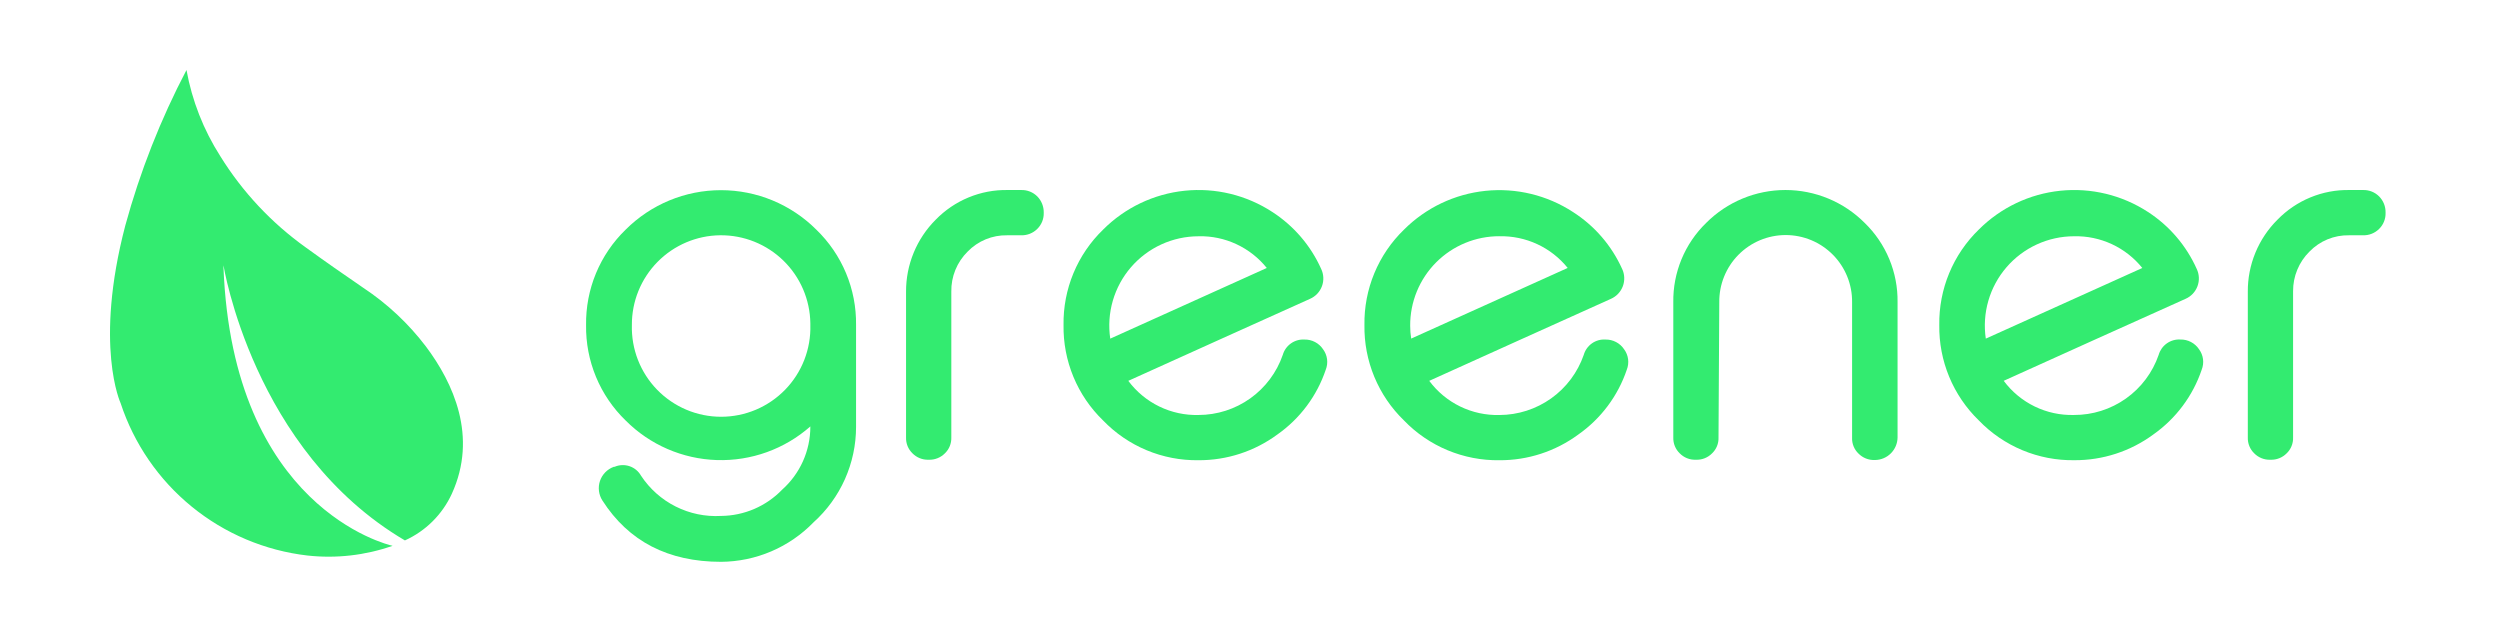 <svg width="250" height="64" viewBox="0 0 250 64" fill="none" xmlns="http://www.w3.org/2000/svg">
<path d="M42.591 34.648C40.847 32.352 38.728 30.368 36.323 28.778L35.398 28.136C32.925 26.453 30.588 24.752 30.588 24.752C27.157 22.303 24.247 19.197 22.027 15.613C20.351 12.989 19.204 10.063 18.649 7C16.054 11.949 14.002 17.164 12.529 22.555C9.389 34.555 12.06 40.312 12.06 40.312C13.394 44.371 15.862 47.963 19.173 50.663C22.483 53.364 26.498 55.06 30.742 55.552C33.617 55.869 36.528 55.538 39.258 54.582C38.674 54.447 23.28 50.729 22.348 26.748V26.536C22.348 26.465 25.277 45.083 40.491 54.042C42.564 53.105 44.228 51.452 45.179 49.386C47.8 43.658 45.333 38.3 42.591 34.648Z" fill="#33EB70"/>
<path d="M72.108 51.593C73.249 51.583 74.377 51.346 75.426 50.895C76.474 50.443 77.423 49.788 78.215 48.967C79.099 48.177 79.807 47.211 80.293 46.13C80.778 45.049 81.031 43.877 81.034 42.693V42.642C78.459 44.913 75.114 46.116 71.682 46.006C68.25 45.897 64.989 44.482 62.564 42.05C61.288 40.814 60.279 39.329 59.599 37.688C58.919 36.047 58.581 34.284 58.608 32.508C58.582 30.731 58.919 28.968 59.599 27.327C60.28 25.686 61.289 24.201 62.564 22.965C65.093 20.437 68.522 19.017 72.097 19.017C75.673 19.017 79.102 20.437 81.631 22.965C82.908 24.197 83.919 25.678 84.603 27.316C85.286 28.953 85.628 30.714 85.606 32.489V42.688C85.606 44.488 85.227 46.268 84.495 47.912C83.762 49.556 82.693 51.027 81.355 52.231C80.153 53.47 78.716 54.458 77.128 55.136C75.541 55.814 73.834 56.17 72.108 56.182C66.816 56.182 62.86 54.138 60.24 50.05C60.055 49.762 59.938 49.437 59.896 49.098C59.854 48.759 59.889 48.415 59.999 48.092C60.108 47.768 60.289 47.474 60.528 47.23C60.767 46.986 61.058 46.799 61.379 46.682H61.456C61.929 46.477 62.46 46.455 62.949 46.618C63.437 46.782 63.848 47.12 64.102 47.569C64.967 48.882 66.161 49.946 67.567 50.652C68.972 51.359 70.538 51.683 72.108 51.593ZM81.035 32.327C81.002 29.966 80.036 27.716 78.347 26.067C76.659 24.418 74.385 23.505 72.025 23.527C69.665 23.55 67.41 24.507 65.754 26.189C64.098 27.87 63.175 30.139 63.188 32.499C63.155 33.692 63.361 34.88 63.794 35.992C64.228 37.103 64.879 38.117 65.711 38.973C66.543 39.828 67.538 40.508 68.638 40.973C69.737 41.437 70.918 41.676 72.112 41.676C73.305 41.676 74.486 41.437 75.585 40.973C76.685 40.508 77.68 39.828 78.512 38.973C79.344 38.117 79.996 37.103 80.429 35.992C80.862 34.88 81.069 33.692 81.035 32.499V32.327Z" fill="#33EB70"/>
<path d="M102.125 19.002C102.422 18.994 102.718 19.047 102.994 19.157C103.27 19.268 103.521 19.433 103.731 19.643C103.939 19.855 104.103 20.106 104.213 20.382C104.323 20.658 104.378 20.953 104.373 21.25V21.3C104.38 21.595 104.326 21.887 104.216 22.16C104.105 22.433 103.94 22.68 103.731 22.887C103.521 23.097 103.27 23.262 102.994 23.373C102.718 23.483 102.422 23.536 102.125 23.529H100.719C99.983 23.514 99.252 23.652 98.571 23.932C97.891 24.213 97.275 24.631 96.763 25.16C96.234 25.682 95.816 26.306 95.536 26.995C95.255 27.684 95.118 28.423 95.132 29.166V43.752C95.141 44.046 95.089 44.338 94.979 44.611C94.868 44.883 94.701 45.129 94.49 45.333C94.283 45.542 94.036 45.707 93.763 45.817C93.491 45.928 93.198 45.981 92.904 45.974H92.833C92.539 45.981 92.246 45.928 91.974 45.817C91.701 45.707 91.454 45.542 91.247 45.333C91.035 45.129 90.869 44.883 90.758 44.611C90.648 44.338 90.596 44.046 90.605 43.752V29.169C90.599 27.832 90.859 26.507 91.368 25.271C91.877 24.036 92.626 22.913 93.572 21.968C94.506 21.009 95.626 20.25 96.865 19.74C98.103 19.229 99.433 18.978 100.772 19.002H102.125Z" fill="#33EB70"/>
<path d="M132.116 26.89C132.244 27.158 132.318 27.45 132.331 27.747C132.345 28.045 132.298 28.342 132.195 28.621C132.091 28.901 131.932 29.156 131.728 29.373C131.523 29.589 131.278 29.763 131.005 29.883L121.905 33.983L112.83 38.083C113.642 39.173 114.704 40.053 115.926 40.648C117.149 41.242 118.497 41.535 119.856 41.499C121.71 41.496 123.517 40.916 125.026 39.839C126.536 38.762 127.672 37.242 128.278 35.489C128.411 35.025 128.699 34.62 129.094 34.341C129.489 34.062 129.967 33.925 130.449 33.955C130.815 33.947 131.177 34.032 131.501 34.202C131.826 34.371 132.102 34.62 132.305 34.925C132.521 35.215 132.658 35.555 132.706 35.914C132.753 36.273 132.708 36.637 132.575 36.973C131.692 39.594 129.996 41.864 127.733 43.453C125.449 45.135 122.683 46.036 119.847 46.022C118.07 46.047 116.307 45.708 114.666 45.024C113.026 44.34 111.543 43.327 110.31 42.047C109.033 40.812 108.023 39.328 107.343 37.686C106.662 36.045 106.326 34.281 106.354 32.505C106.326 30.728 106.663 28.965 107.343 27.323C108.024 25.682 109.033 24.197 110.31 22.962C112.5 20.767 115.379 19.394 118.462 19.074C121.545 18.753 124.645 19.505 127.239 21.201C129.38 22.587 131.074 24.562 132.116 26.89ZM119.856 23.628C118.573 23.628 117.305 23.904 116.139 24.439C114.972 24.973 113.935 25.753 113.097 26.724C112.259 27.695 111.64 28.836 111.282 30.068C110.925 31.301 110.837 32.595 111.025 33.864L126.678 26.797C125.861 25.781 124.821 24.966 123.638 24.416C122.455 23.865 121.162 23.595 119.858 23.625L119.856 23.628Z" fill="#33EB70"/>
<path d="M162.211 26.884C162.339 27.153 162.411 27.446 162.423 27.744C162.436 28.042 162.389 28.34 162.285 28.619C162.181 28.899 162.021 29.155 161.817 29.372C161.612 29.589 161.366 29.763 161.093 29.884L151.999 33.983L142.924 38.084C143.734 39.174 144.795 40.054 146.016 40.649C147.238 41.243 148.585 41.536 149.943 41.501C151.798 41.497 153.606 40.916 155.117 39.839C156.628 38.762 157.766 37.242 158.375 35.489C158.508 35.023 158.796 34.617 159.192 34.337C159.588 34.058 160.068 33.923 160.552 33.955C160.918 33.948 161.28 34.033 161.604 34.203C161.928 34.372 162.205 34.62 162.408 34.925C162.624 35.215 162.762 35.555 162.809 35.914C162.856 36.273 162.811 36.637 162.678 36.974C161.792 39.594 160.094 41.864 157.829 43.453C155.545 45.136 152.78 46.037 149.943 46.023C148.165 46.048 146.401 45.708 144.759 45.024C143.118 44.341 141.634 43.328 140.4 42.047C139.123 40.812 138.113 39.328 137.433 37.686C136.752 36.045 136.416 34.281 136.444 32.505C136.416 30.728 136.753 28.965 137.433 27.323C138.114 25.682 139.123 24.197 140.4 22.962C142.589 20.773 145.465 19.404 148.544 19.085C151.623 18.766 154.718 19.516 157.31 21.209C159.459 22.586 161.161 24.558 162.21 26.886L162.211 26.884ZM149.945 23.622C148.77 23.618 147.605 23.847 146.519 24.296C145.432 24.745 144.445 25.405 143.615 26.237C142.785 27.07 142.129 28.058 141.683 29.146C141.237 30.234 141.011 31.399 141.018 32.575C141.017 33.005 141.05 33.434 141.118 33.859L156.769 26.794C155.95 25.779 154.909 24.965 153.726 24.416C152.543 23.866 151.249 23.596 149.945 23.625V23.622Z" fill="#33EB70"/>
<path d="M171.851 43.752C171.862 44.046 171.811 44.339 171.7 44.612C171.589 44.884 171.422 45.13 171.209 45.333C171.004 45.542 170.758 45.707 170.486 45.818C170.214 45.928 169.922 45.982 169.629 45.974H169.552C169.259 45.982 168.967 45.928 168.695 45.818C168.423 45.707 168.177 45.542 167.972 45.333C167.76 45.129 167.594 44.883 167.483 44.611C167.373 44.339 167.321 44.046 167.33 43.752V30.227C167.308 28.75 167.589 27.284 168.154 25.919C168.719 24.554 169.558 23.319 170.618 22.29C171.658 21.247 172.893 20.42 174.253 19.856C175.613 19.292 177.071 19.001 178.543 19.001C180.015 19.001 181.473 19.292 182.833 19.856C184.193 20.42 185.428 21.247 186.468 22.29C187.528 23.319 188.367 24.554 188.932 25.919C189.497 27.284 189.778 28.75 189.756 30.227V43.752C189.748 44.346 189.508 44.913 189.088 45.333C188.669 45.753 188.102 45.992 187.508 46.001H187.457C187.16 46.01 186.863 45.957 186.587 45.847C186.311 45.736 186.06 45.57 185.851 45.358C185.638 45.156 185.471 44.91 185.36 44.638C185.249 44.365 185.198 44.072 185.209 43.779V30.227C185.22 29.349 185.056 28.476 184.727 27.661C184.398 26.846 183.911 26.104 183.293 25.479C182.675 24.854 181.94 24.357 181.129 24.018C180.318 23.68 179.447 23.505 178.569 23.505C177.69 23.505 176.819 23.68 176.008 24.018C175.197 24.357 174.462 24.854 173.844 25.479C173.226 26.104 172.739 26.846 172.41 27.661C172.081 28.476 171.917 29.349 171.928 30.227L171.851 43.752Z" fill="#33EB70"/>
<path d="M219.67 26.888C219.799 27.157 219.872 27.449 219.885 27.746C219.899 28.044 219.852 28.341 219.749 28.62C219.645 28.899 219.486 29.155 219.282 29.372C219.077 29.588 218.832 29.762 218.559 29.881L209.446 33.981L200.371 38.081C201.182 39.172 202.242 40.051 203.464 40.646C204.685 41.241 206.032 41.533 207.39 41.498C209.254 41.507 211.073 40.931 212.593 39.854C214.114 38.776 215.258 37.249 215.867 35.487C216.001 35.022 216.289 34.616 216.685 34.337C217.081 34.058 217.561 33.922 218.044 33.952C218.41 33.945 218.772 34.03 219.096 34.2C219.421 34.369 219.697 34.618 219.9 34.922C220.116 35.213 220.254 35.553 220.301 35.912C220.348 36.27 220.303 36.635 220.17 36.971C219.285 39.591 217.589 41.86 215.328 43.451C213.042 45.134 210.274 46.035 207.435 46.02C205.656 46.047 203.89 45.708 202.248 45.024C200.605 44.34 199.12 43.326 197.885 42.045C196.609 40.809 195.6 39.324 194.92 37.683C194.24 36.042 193.902 34.279 193.929 32.502C193.902 30.725 194.239 28.961 194.919 27.318C195.599 25.676 196.609 24.19 197.885 22.952C200.075 20.762 202.951 19.393 206.032 19.074C209.112 18.755 212.209 19.505 214.801 21.199C216.939 22.586 218.63 24.562 219.67 26.888ZM207.404 23.626C206.122 23.628 204.855 23.905 203.689 24.44C202.523 24.975 201.487 25.754 200.649 26.726C199.812 27.697 199.194 28.837 198.837 30.069C198.48 31.301 198.392 32.595 198.58 33.863L214.231 26.799C213.413 25.782 212.372 24.966 211.188 24.416C210.004 23.866 208.709 23.596 207.404 23.626Z" fill="#33EB70"/>
<path d="M236.309 19.002C236.606 18.994 236.902 19.047 237.178 19.157C237.454 19.268 237.705 19.433 237.915 19.643C238.123 19.855 238.287 20.106 238.398 20.382C238.508 20.658 238.562 20.953 238.557 21.25V21.3C238.564 21.595 238.511 21.887 238.4 22.16C238.29 22.433 238.125 22.68 237.915 22.887C237.705 23.097 237.454 23.262 237.178 23.373C236.902 23.483 236.606 23.536 236.309 23.529H234.902C234.166 23.514 233.435 23.652 232.754 23.932C232.074 24.213 231.458 24.631 230.946 25.16C230.423 25.677 230.009 26.293 229.728 26.972C229.446 27.651 229.304 28.38 229.308 29.116V43.752C229.318 44.046 229.266 44.339 229.155 44.611C229.045 44.883 228.878 45.129 228.666 45.333C228.459 45.542 228.212 45.707 227.939 45.817C227.667 45.928 227.374 45.981 227.08 45.974H227.009C226.715 45.982 226.422 45.928 226.149 45.818C225.877 45.708 225.629 45.542 225.423 45.333C225.211 45.129 225.045 44.883 224.934 44.611C224.824 44.338 224.772 44.046 224.781 43.752V29.169C224.772 27.831 225.03 26.506 225.54 25.27C226.049 24.034 226.8 22.911 227.748 21.968C228.682 21.009 229.803 20.25 231.041 19.74C232.279 19.229 233.609 18.978 234.948 19.002H236.309Z" fill="#33EB70"/>
</svg>
